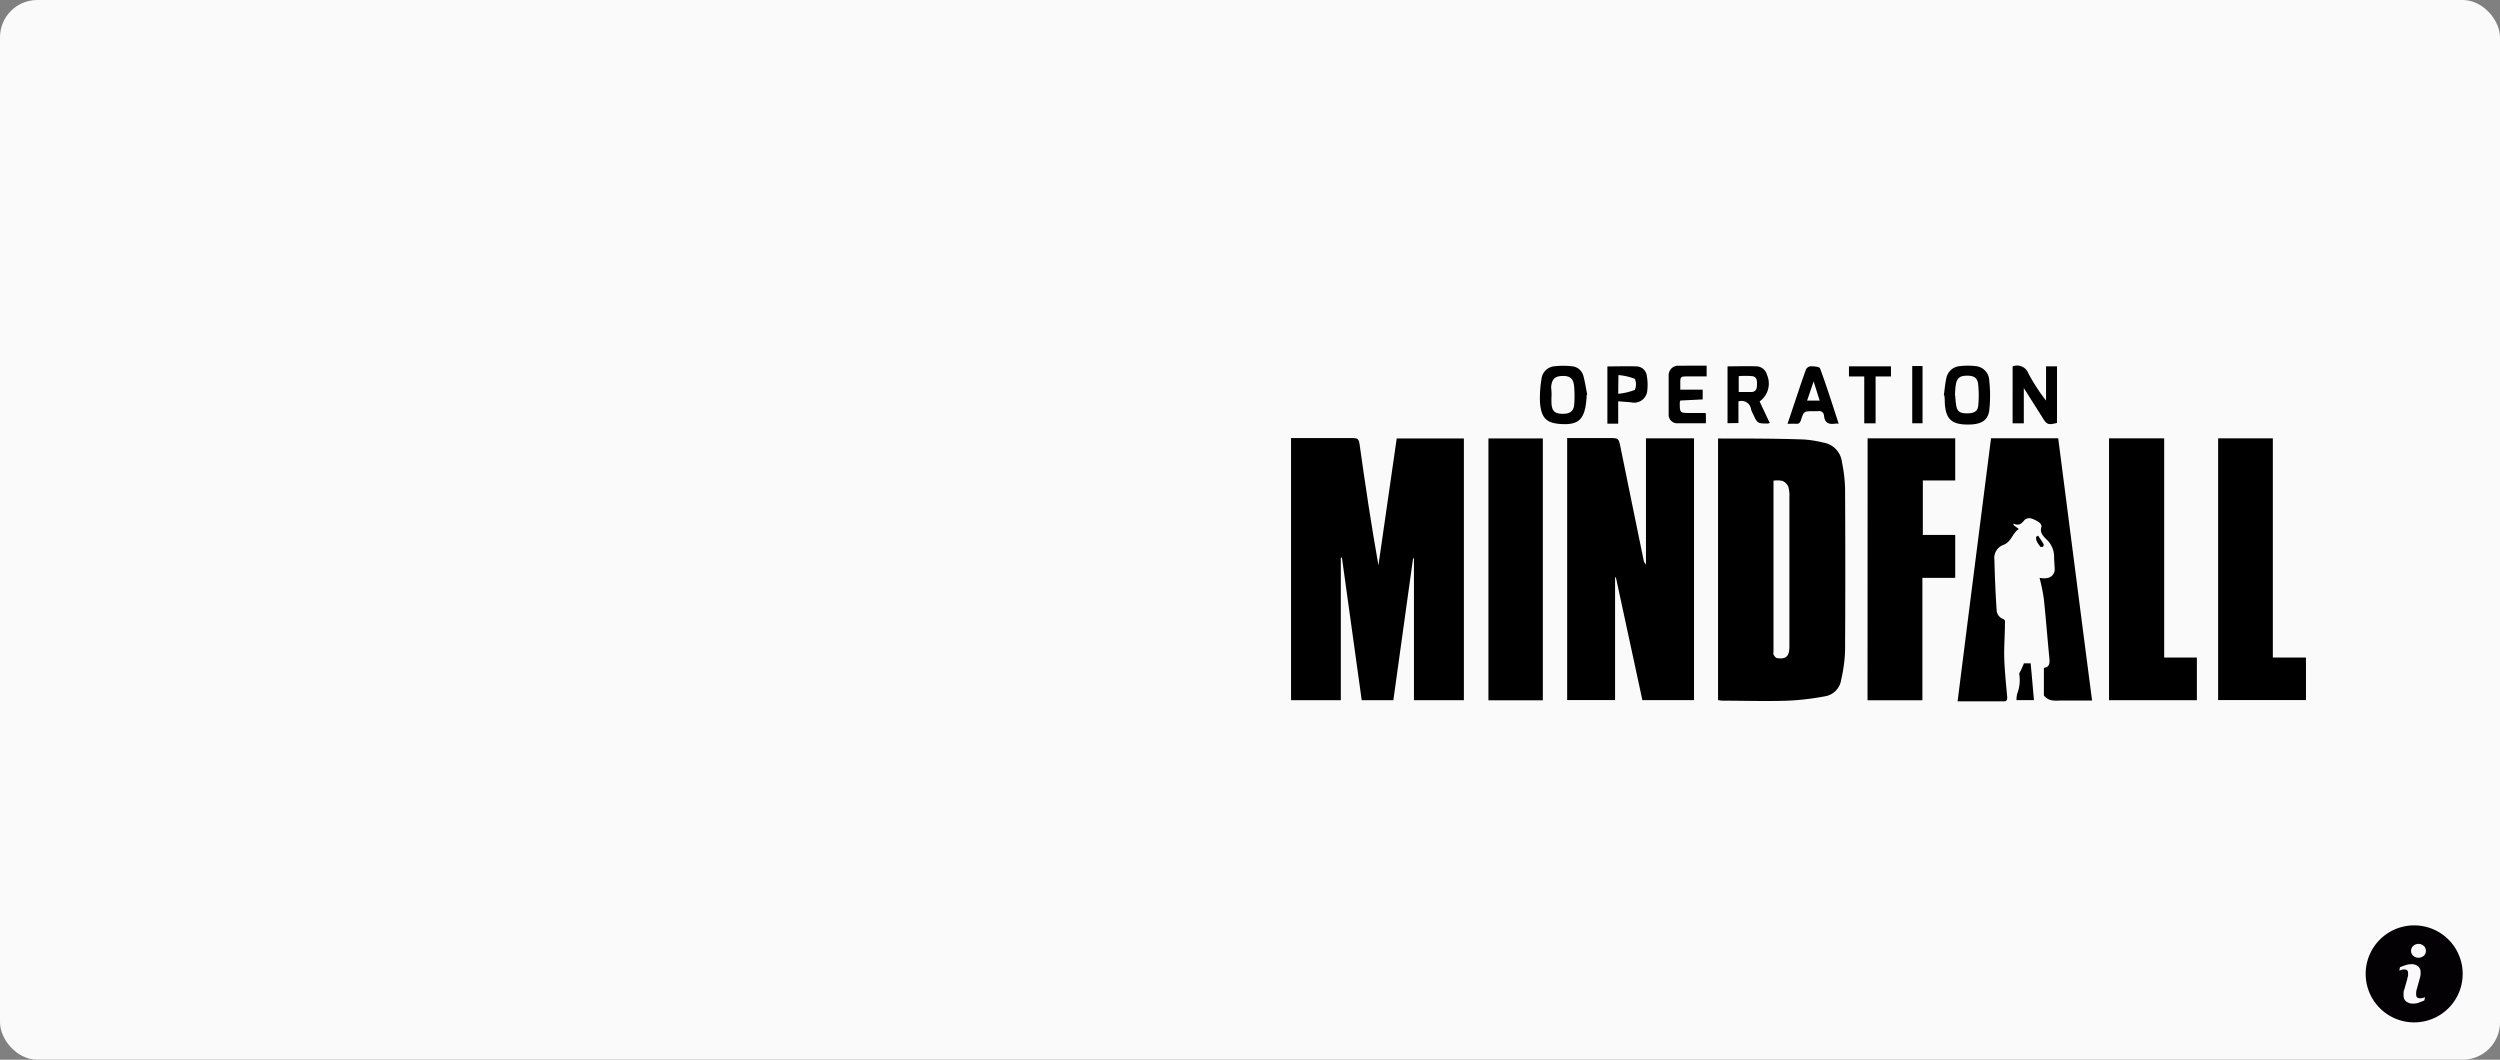 <svg xmlns="http://www.w3.org/2000/svg" width="335" height="142" viewBox="0 0 335 142">
  <rect x="0" y="0" width="335" height="142" fill="#808080" stroke="none"/>
  <g id="Layer_2" data-name="Layer 2">
    <g id="Layer_1-2" data-name="Layer 1">
      <rect width="335" height="142" rx="5" fill="#fafafa"/>
      <path d="M0,5A5,5,0,0,1,5,0H148V142H5a5,5,0,0,1-5-5Z" fill="none"/>
      <path d="M173,58.7h.76c2.51,0,5,0,7.53,0,.57,0,.79.12.88.73.76,5.44,1.57,10.86,2.54,16.32.81-5.66,1.63-11.31,2.45-17h9V93.83h-6.69v-19h-.12l-2.64,19h-4.24q-1.32-9.57-2.65-19.1h-.15V93.83H173Z"/>
      <path d="M210,58.7h5.58c1.32,0,1.32,0,1.58,1.29q1.53,7.5,3.07,15a1.26,1.26,0,0,0,.33.66V58.74H227V93.82h-6.92q-1.77-8.2-3.55-16.45l-.11,0V93.81H210Z"/>
      <path d="M230.22,93.82V58.76a2.2,2.2,0,0,1,.37,0c3.71,0,7.41,0,11.12.13a15.5,15.5,0,0,1,2.59.41,3,3,0,0,1,2.52,2.62,20.24,20.24,0,0,1,.42,3.55q.06,10.88,0,21.75a20.67,20.67,0,0,1-.53,3.9,2.61,2.61,0,0,1-2.2,2.19,35.35,35.35,0,0,1-4.91.58c-2.95.1-5.91,0-8.86,0C230.58,93.87,230.41,93.84,230.22,93.82Zm7.43-29.41V87.26c0,.15-.05.33,0,.44s.27.45.45.48c1.26.19,1.68-.22,1.68-1.6V66.67a4.58,4.58,0,0,0-.14-1.44,1.52,1.52,0,0,0-.79-.79A3.43,3.43,0,0,0,237.65,64.41Z"/>
      <path d="M266.8,58.73h9c1.51,11.68,3,23.35,4.54,35.14h-4.09c-.8,0-1.66.19-2.37-.68V89.5c.79-.1.8-.68.73-1.36-.26-2.65-.46-5.3-.74-7.94a26.34,26.34,0,0,0-.57-2.77c1,.18,1.71,0,2-.82a3,3,0,0,0,0-.84c0-.34-.05-.68-.05-1a3.18,3.18,0,0,0-1-2.47c-.38-.38-1-.92-.68-1.74,0-.12-.12-.41-.26-.51a3.79,3.79,0,0,0-1.17-.59,1,1,0,0,0-.85.21c-.39.52-.78.82-1.48.49,0,.06,0,.13,0,.19l.71.54c-.87.55-1,1.77-2.11,2.14a1.87,1.87,0,0,0-1.16,2c.06,2.29.15,4.59.31,6.87a1.33,1.33,0,0,0,.76,1c.47.17.34.43.34.71,0,1.54-.14,3.08-.09,4.61.06,1.74.24,3.48.4,5.21,0,.38-.07.55-.45.55h-6.2C263.81,82.13,265.3,70.46,266.8,58.73Z"/>
      <path d="M250.26,58.74H262v5.64h-4.34v7.3H262v5.75h-4.4V93.84h-7.35Z"/>
      <path d="M282.61,58.74H290V88.11h4.38v5.72H282.61Z"/>
      <path d="M309,88.11v5.7H297.23V58.74h7.33V88.11Z"/>
      <path d="M206.74,93.84h-7.29V58.75h7.29Z"/>
      <path d="M269.69,49.1a1.61,1.61,0,0,1,2.12.95,25,25,0,0,0,2.36,3.63V49.09h1.47v7.58c-1.2.31-1.39.23-2-.8L271.19,52v4.73h-1.5Z"/>
      <path d="M231.49,56.71V49.09c1.33,0,2.64-.05,3.94,0a1.52,1.52,0,0,1,1.36,1.17,2.93,2.93,0,0,1-1,3.53c.22.47.44.95.67,1.43s.45,1,.7,1.46l-.25.07c-1.41,0-1.41,0-2-1.27a3.51,3.51,0,0,1-.26-.6,1.29,1.29,0,0,0-1.7-1.09v2.9Zm1.5-4.18h1.67c.57,0,.76-.36.77-.86s.09-1.16-.64-1.27a12,12,0,0,0-1.8,0Z"/>
      <path d="M212.61,52.92c0,.44-.05.87-.11,1.31-.3,2-1.1,2.69-3.14,2.6s-2.81-.68-3-2.85a15.46,15.46,0,0,1,.2-3.19,1.91,1.91,0,0,1,1.75-1.71,10,10,0,0,1,2.32,0,1.73,1.73,0,0,1,1,.41,1.8,1.8,0,0,1,.55.9c.22.82.34,1.66.51,2.49Zm-4.7,0h0a11.45,11.45,0,0,0,0,1.31c.1.88.49,1.2,1.42,1.22s1.51-.27,1.61-1.17a14.8,14.8,0,0,0,0-2.4c-.07-1.12-.52-1.52-1.55-1.5s-1.45.4-1.54,1.52C207.89,52.22,207.91,52.56,207.91,52.9Z"/>
      <path d="M260.48,52.94c.1-.72.15-1.45.31-2.16a2,2,0,0,1,1.84-1.72,9.31,9.31,0,0,1,2.11,0A2,2,0,0,1,266.56,51a18.26,18.26,0,0,1,0,4c-.19,1.38-1.12,1.89-2.85,1.89-2.2,0-3-.73-3.11-2.94,0-.32,0-.63-.06-.95ZM262,53a12.83,12.83,0,0,0,.14,1.39c.15.77.53,1,1.44,1s1.42-.25,1.5-1a14.09,14.09,0,0,0,0-2.83c-.08-.92-.56-1.23-1.5-1.22s-1.35.29-1.5,1.22c-.08.45-.08.92-.12,1.44Z"/>
      <path d="M228.69,49v1.44h-2.46c-1.08,0-1.08,0-1.07,1.1,0,.19,0,.38,0,.68h3v1.3l-3,.15a2.17,2.17,0,0,0-.07.24c0,1.43,0,1.43,1.41,1.43l1.9,0a.6.6,0,0,1,.19.06v1.32c-1.28,0-2.56,0-3.84,0a1.14,1.14,0,0,1-1.15-1.2c0-1.73,0-3.46,0-5.19a1.27,1.27,0,0,1,1.38-1.32C226.24,49,227.43,49,228.69,49Z"/>
      <path d="M246.38,56.77a2.77,2.77,0,0,0-.5,0c-.82.13-1.36-.11-1.45-1-.05-.54-.37-.75-.9-.67H243c-1.27,0-1.29,0-1.68,1.21-.12.37-.29.51-.67.48s-.68,0-1.12,0c.4-1.17.76-2.27,1.13-3.37.44-1.31.87-2.63,1.35-3.93a.87.87,0,0,1,.26-.28.78.78,0,0,1,.36-.13c.44,0,1.18.06,1.26.29C244.78,51.77,245.55,54.23,246.38,56.77Zm-4.23-3.09h1.69c-.27-.83-.51-1.6-.81-2.58Z"/>
      <path d="M216.84,53.77v3h-1.45V49.1c1.32,0,2.63-.05,3.93,0a1.42,1.42,0,0,1,1.36,1.31,6.59,6.59,0,0,1,.06,1.88,1.76,1.76,0,0,1-2.17,1.62Zm0-1a8.51,8.51,0,0,0,2.22-.52,1.77,1.77,0,0,0,0-1.49,7.73,7.73,0,0,0-2.19-.5Z"/>
      <path d="M253.39,50.45h-2.06v6.28h-1.52V50.45h-2.05V49.09h5.63Z"/>
      <path d="M256.24,49.05h1.38v7.67h-1.38Z"/>
      <path d="M271.21,88.89h.9c.15,1.61.29,3.25.44,4.93h-2.34a3.31,3.31,0,0,1,.09-.85,5,5,0,0,0,.28-2.64c0-.19.18-.4.27-.61Z"/>
      <path d="M273.11,71.78c.25.38.52.75.74,1.15,0,.07,0,.27-.11.35a.29.29,0,0,1-.16,0,.3.3,0,0,1-.16,0c-.28-.41-.67-.8-.57-1.35Z"/>
      <path d="M323.5,124a6.5,6.5,0,1,0,6.5,6.5A6.5,6.5,0,0,0,323.5,124Zm1.35,10.07c-.33.14-.6.24-.8.31a2.09,2.09,0,0,1-.69.1,1.39,1.39,0,0,1-.95-.3.94.94,0,0,1-.33-.75,2.17,2.17,0,0,1,0-.36c0-.12,0-.26.08-.42l.42-1.48c0-.14.07-.28.1-.4a2.26,2.26,0,0,0,0-.35.55.55,0,0,0-.11-.39.64.64,0,0,0-.45-.12,1.26,1.26,0,0,0-.33.05l-.29.1.1-.45c.28-.12.54-.21.79-.29a2.35,2.35,0,0,1,.71-.12,1.38,1.38,0,0,1,.93.29,1,1,0,0,1,.33.76c0,.06,0,.18,0,.34a2.63,2.63,0,0,1-.09.44l-.41,1.48a2.15,2.15,0,0,0-.09.4,1.94,1.94,0,0,0,0,.35.49.49,0,0,0,.13.4.72.72,0,0,0,.45.11,1.22,1.22,0,0,0,.35-.06,1.19,1.19,0,0,0,.27-.09Zm-.07-6a1.06,1.06,0,0,1-1.41,0,.88.88,0,0,1-.29-.66.91.91,0,0,1,.29-.66,1.06,1.06,0,0,1,1.41,0,.91.91,0,0,1,.29.66A.88.88,0,0,1,324.78,128.09Z" fill="#030104"/>
      <rect id="info-anchor" x="314.05" y="122.2" width="20.95" height="19.8" fill="#fff" opacity="0"/>
      <rect id="card-anchor-top" width="335" height="122.2" fill="#fff" opacity="0"/>
      <rect id="card-anchor-top-2" data-name="card-anchor-top" y="122.2" width="314.05" height="19.8" fill="#fff" opacity="0"/>
    </g>
  </g>
</svg>
